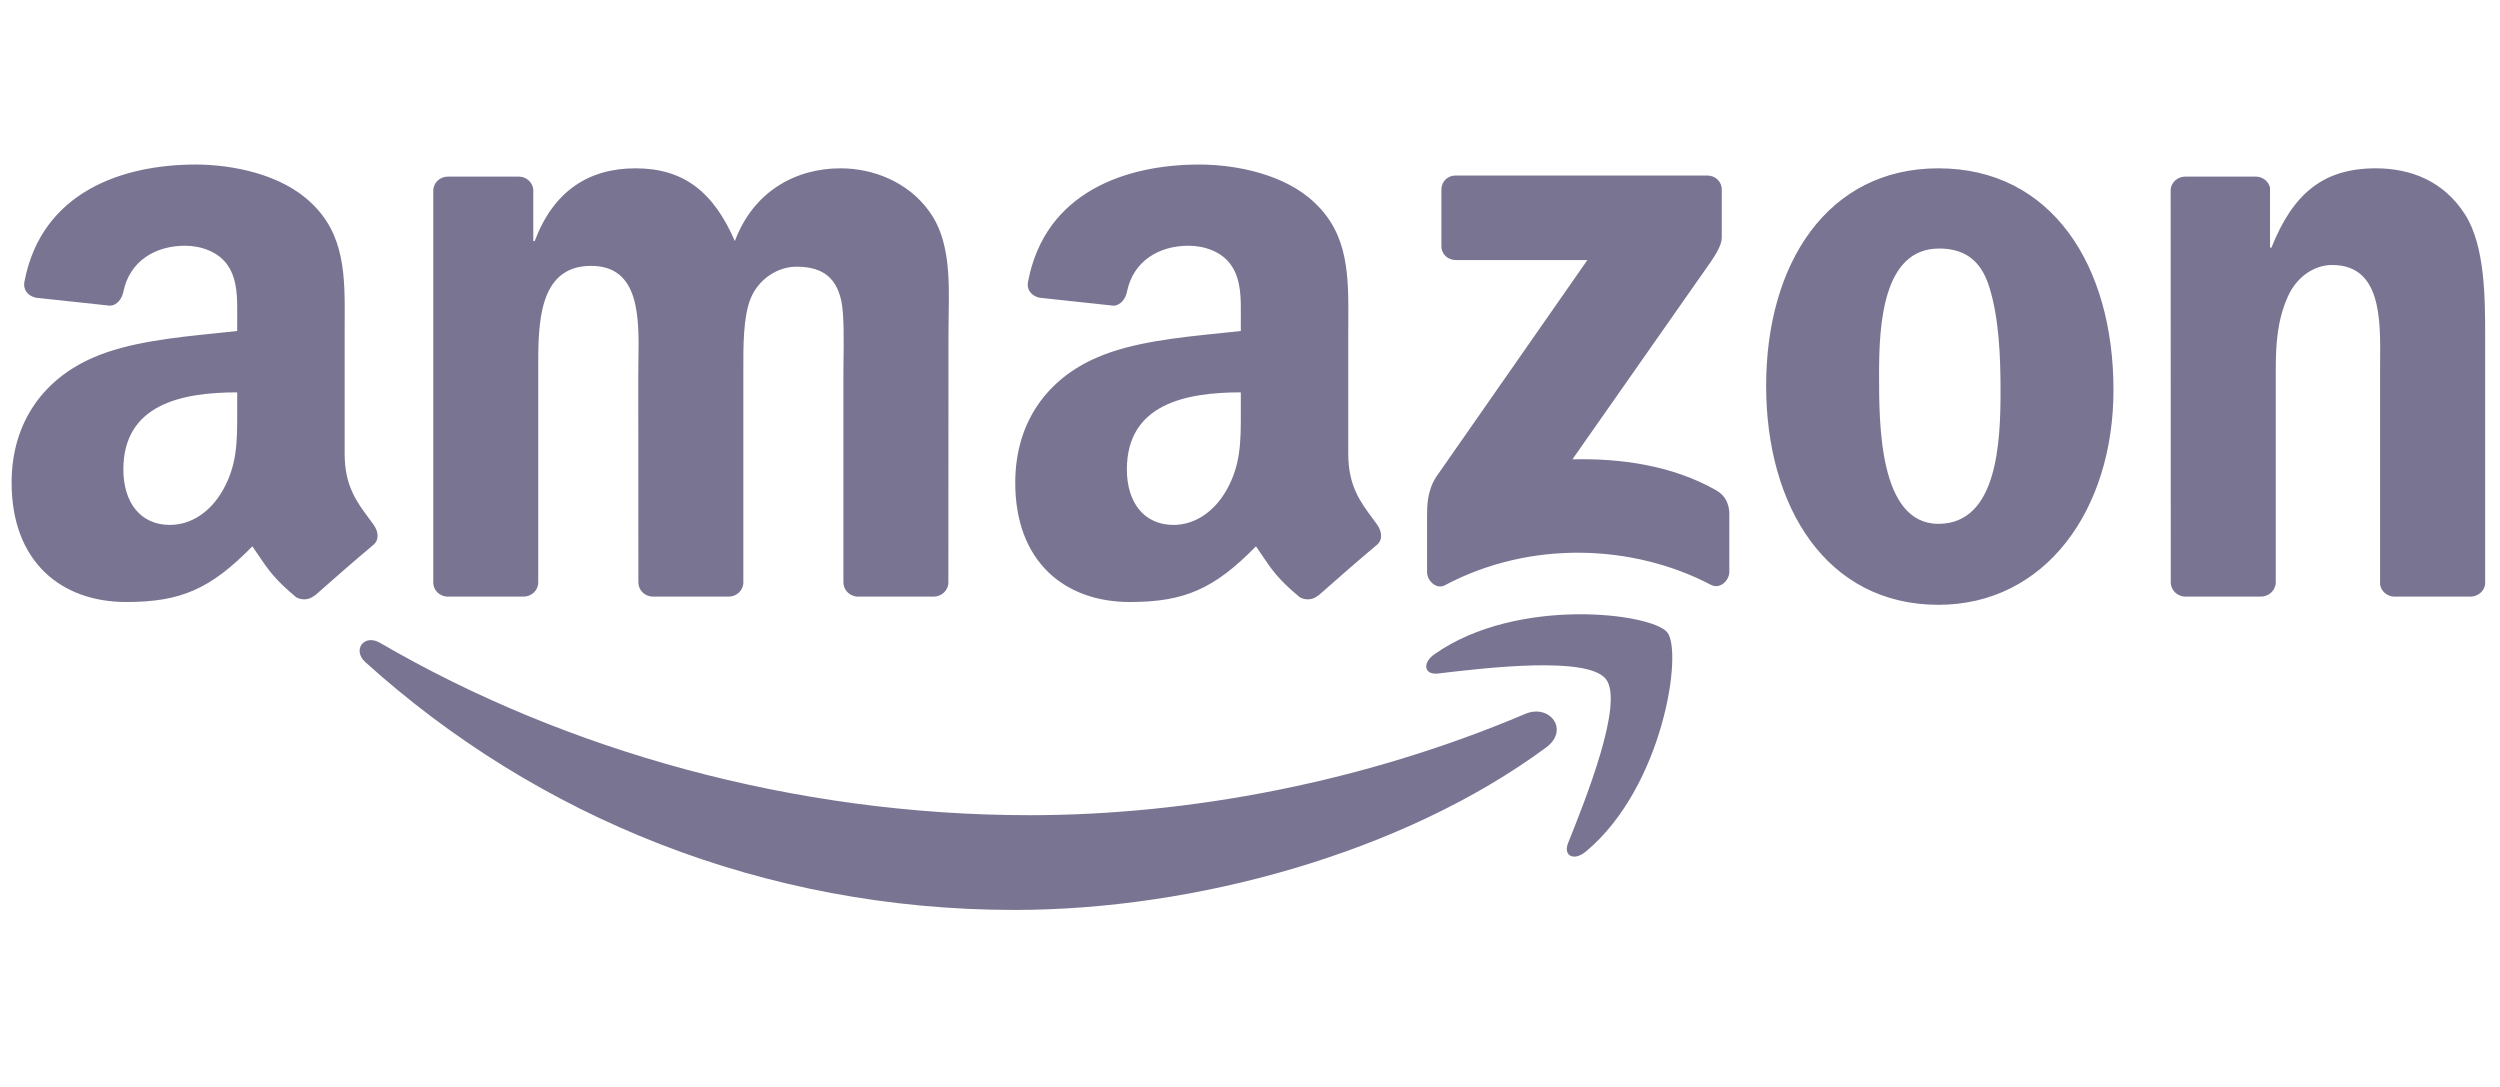 <svg width="92" height="40" viewBox="0 0 92 40" fill="none" xmlns="http://www.w3.org/2000/svg">
<path fill-rule="evenodd" clip-rule="evenodd" d="M8.729 15.199L8.729 15.049V14.439C6.692 14.439 4.54 14.875 4.54 17.276C4.54 18.493 5.17 19.317 6.252 19.317C7.045 19.317 7.754 18.829 8.202 18.037C8.731 17.107 8.73 16.231 8.729 15.199ZM10.904 21.983C11.114 22.095 11.383 22.083 11.57 21.916L11.578 21.924C12.14 21.425 13.162 20.533 13.737 20.054C13.967 19.864 13.927 19.559 13.745 19.305C13.69 19.229 13.634 19.154 13.579 19.079C13.119 18.459 12.683 17.872 12.683 16.694V12.303C12.683 12.154 12.684 12.005 12.685 11.857C12.694 10.172 12.703 8.634 11.443 7.458C10.361 6.419 8.57 6.055 7.199 6.055C4.521 6.055 1.529 7.053 0.899 10.366C0.836 10.719 1.089 10.905 1.319 10.956L4.053 11.25C4.307 11.238 4.493 10.988 4.54 10.735C4.774 9.593 5.733 9.043 6.807 9.043C7.385 9.043 8.043 9.257 8.388 9.776C8.74 10.295 8.734 10.986 8.73 11.607V11.607V11.607C8.729 11.678 8.729 11.748 8.729 11.816V12.181C8.465 12.211 8.188 12.239 7.903 12.268C6.422 12.42 4.713 12.595 3.431 13.159C1.668 13.92 0.427 15.477 0.427 17.764C0.427 20.692 2.274 22.154 4.643 22.154C6.648 22.154 7.742 21.682 9.287 20.105C9.369 20.223 9.442 20.33 9.51 20.432C9.874 20.971 10.117 21.33 10.904 21.983ZM45.662 15.049L45.662 15.199V15.199C45.663 16.231 45.664 17.107 45.135 18.037C44.687 18.829 43.974 19.317 43.185 19.317C42.103 19.317 41.469 18.493 41.469 17.276C41.469 14.875 43.621 14.439 45.662 14.439V15.049ZM48.503 21.916C48.316 22.083 48.047 22.095 47.837 21.983C47.041 21.323 46.799 20.963 46.43 20.414C46.365 20.318 46.296 20.216 46.22 20.105C44.675 21.682 43.577 22.154 41.576 22.154C39.203 22.154 37.361 20.692 37.361 17.764C37.361 15.477 38.597 13.92 40.364 13.159C41.646 12.595 43.355 12.42 44.836 12.268C45.121 12.239 45.398 12.211 45.662 12.181V11.816C45.662 11.748 45.662 11.679 45.663 11.608C45.667 10.987 45.673 10.295 45.317 9.776C44.976 9.257 44.318 9.043 43.736 9.043C42.662 9.043 41.707 9.593 41.473 10.735C41.426 10.988 41.24 11.238 40.982 11.25L38.252 10.956C38.022 10.905 37.765 10.719 37.832 10.366C38.458 7.053 41.454 6.055 44.132 6.055C45.503 6.055 47.294 6.419 48.376 7.458C49.636 8.634 49.627 10.172 49.618 11.857L49.618 11.858C49.617 12.006 49.616 12.154 49.616 12.304V16.694C49.616 17.872 50.052 18.459 50.512 19.079C50.567 19.154 50.623 19.229 50.678 19.305C50.856 19.559 50.896 19.864 50.666 20.054C50.091 20.533 49.069 21.425 48.507 21.924L48.503 21.916ZM16.447 21.956H19.265C19.566 21.956 19.807 21.722 19.807 21.433V13.77L19.807 13.587C19.804 11.934 19.801 9.784 21.753 9.784C23.55 9.784 23.519 11.697 23.494 13.255C23.491 13.432 23.488 13.605 23.488 13.77L23.492 21.433C23.492 21.71 23.714 21.936 23.999 21.956H26.813C27.114 21.956 27.355 21.722 27.355 21.433V13.77C27.355 13.706 27.355 13.639 27.355 13.571C27.353 12.762 27.35 11.672 27.617 11C27.906 10.271 28.619 9.815 29.301 9.815C30.117 9.815 30.747 10.089 30.957 11.059C31.066 11.525 31.051 12.602 31.041 13.322L31.041 13.323C31.039 13.497 31.037 13.651 31.037 13.77V21.433C31.037 21.71 31.262 21.936 31.544 21.956H34.357C34.658 21.956 34.9 21.722 34.9 21.433L34.904 12.307C34.904 12.085 34.907 11.858 34.911 11.629L34.911 11.629C34.934 10.262 34.958 8.816 34.194 7.775C33.406 6.681 32.114 6.194 30.933 6.194C29.273 6.194 27.724 7.046 27.043 8.872C26.25 7.046 25.148 6.194 23.385 6.194C21.65 6.194 20.362 7.046 19.677 8.872H19.625V6.982C19.605 6.721 19.387 6.511 19.114 6.499H16.487C16.186 6.499 15.944 6.729 15.944 7.018V21.476C15.964 21.734 16.178 21.936 16.447 21.956ZM53.043 6.982V9.05C53.043 9.36 53.281 9.57 53.578 9.57H58.416L52.857 17.542C52.52 18.053 52.516 18.627 52.516 18.964V21.06C52.516 21.361 52.853 21.71 53.174 21.536C56.324 19.864 60.108 20.026 62.957 21.52C63.306 21.702 63.639 21.35 63.639 21.048V18.841C63.611 18.544 63.512 18.243 63.147 18.037C61.531 17.126 59.649 16.86 57.865 16.904L62.664 10.053C63.108 9.439 63.357 9.05 63.361 8.753V6.982C63.361 6.673 63.123 6.459 62.826 6.459H53.566C53.281 6.459 53.043 6.669 53.043 6.982ZM71.333 6.194C75.514 6.194 77.776 9.784 77.776 14.348C77.776 18.758 75.276 22.257 71.333 22.257C67.228 22.257 64.994 18.667 64.994 14.194C64.994 9.692 67.256 6.194 71.333 6.194ZM71.357 9.146C69.281 9.146 69.15 11.975 69.15 13.738L69.15 13.803C69.15 15.596 69.149 19.277 71.333 19.277C73.517 19.277 73.62 16.234 73.62 14.38C73.62 13.159 73.568 11.701 73.2 10.544C72.883 9.538 72.253 9.146 71.357 9.146ZM80.391 21.956H83.197C83.498 21.956 83.743 21.722 83.748 21.433V13.647C83.748 12.672 83.799 11.792 84.195 10.909C84.508 10.211 85.138 9.752 85.824 9.752C87.619 9.752 87.602 11.723 87.589 13.27C87.588 13.399 87.587 13.525 87.587 13.647V21.5C87.615 21.746 87.829 21.936 88.086 21.956H90.911C91.189 21.956 91.422 21.754 91.454 21.5V12.399C91.454 11 91.454 9.054 90.717 7.897C89.925 6.649 88.692 6.194 87.428 6.194C85.483 6.194 84.377 7.137 83.589 9.114H83.537V6.903C83.482 6.677 83.28 6.511 83.034 6.499H80.423C80.138 6.499 79.904 6.705 79.88 6.97L79.884 21.433C79.884 21.71 80.11 21.936 80.391 21.956ZM52.953 24.781C54.671 24.578 58.428 24.132 59.098 24.991C59.775 25.858 58.346 29.424 57.708 31.019L57.707 31.021C57.513 31.505 57.929 31.699 58.364 31.334C61.206 28.961 61.935 23.988 61.356 23.271C60.778 22.558 55.817 21.944 52.794 24.072C52.326 24.396 52.405 24.848 52.924 24.785L52.953 24.781ZM37.34 33.486C43.942 33.486 51.609 31.406 56.898 27.507C57.774 26.857 57.025 25.89 56.13 26.271C50.202 28.787 43.755 29.999 37.895 29.999C29.206 29.999 20.794 27.618 13.99 23.66C13.396 23.311 12.952 23.921 13.447 24.369C19.752 30.063 28.084 33.486 37.34 33.486Z" fill="#7A7493"/>
</svg>
